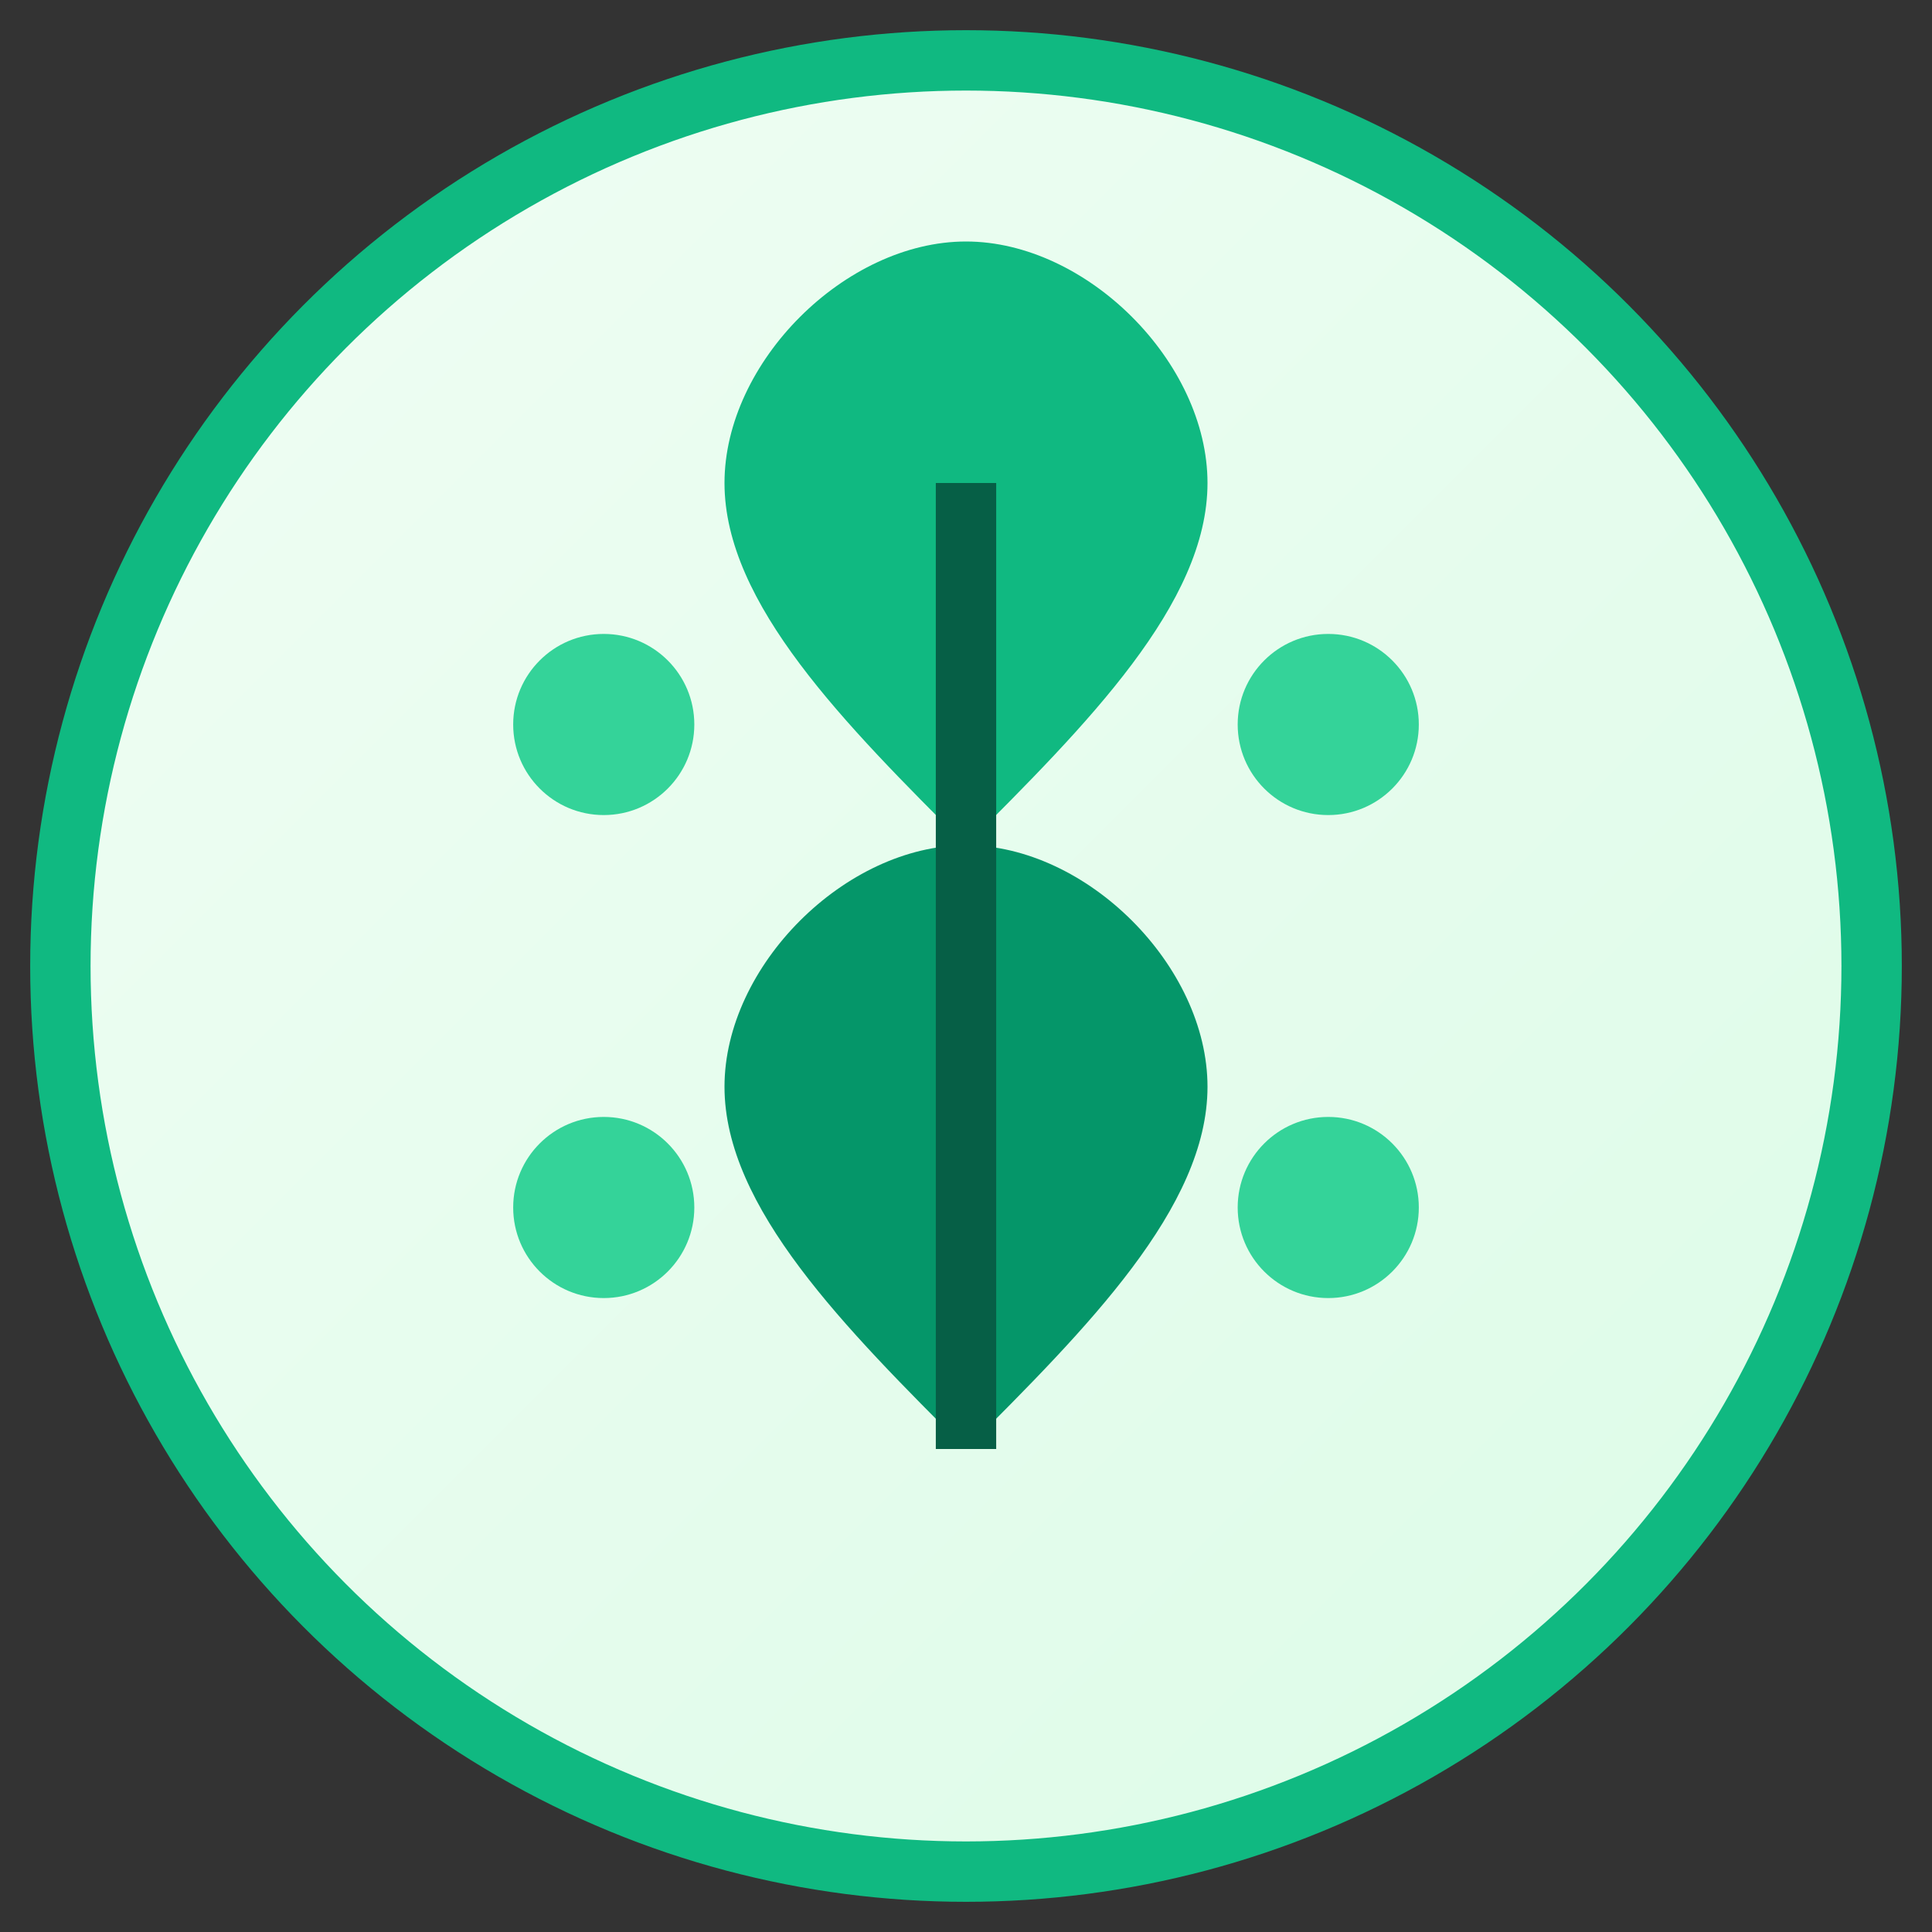 <svg width="64" height="64" viewBox="0 0 64 64" fill="none" xmlns="http://www.w3.org/2000/svg">
  <rect x="0" y="0" width="64" height="64" fill="#333333" stroke="none"/>
  <!-- Background circle -->
  <circle cx="32" cy="32" r="30" fill="url(#gradient)" stroke="#10B981" stroke-width="2"/>
  
  <!-- Herb/leaf design -->
  <path d="M32 8C28 8 24 12 24 16C24 20 28 24 32 28C36 24 40 20 40 16C40 12 36 8 32 8Z" fill="#10B981"/>
  <path d="M32 28C28 28 24 32 24 36C24 40 28 44 32 48C36 44 40 40 40 36C40 32 36 28 32 28Z" fill="#059669"/>
  
  <!-- Stem -->
  <rect x="31" y="16" width="2" height="32" fill="#065F46"/>
  
  <!-- Small leaves -->
  <circle cx="20" cy="24" r="3" fill="#34D399"/>
  <circle cx="44" cy="24" r="3" fill="#34D399"/>
  <circle cx="20" cy="40" r="3" fill="#34D399"/>
  <circle cx="44" cy="40" r="3" fill="#34D399"/>
  
  <!-- Gradient definition -->
  <defs>
    <linearGradient id="gradient" x1="0%" y1="0%" x2="100%" y2="100%">
      <stop offset="0%" style="stop-color:#F0FDF4;stop-opacity:1" />
      <stop offset="100%" style="stop-color:#DCFCE7;stop-opacity:1" />
    </linearGradient>
  </defs>
</svg>
